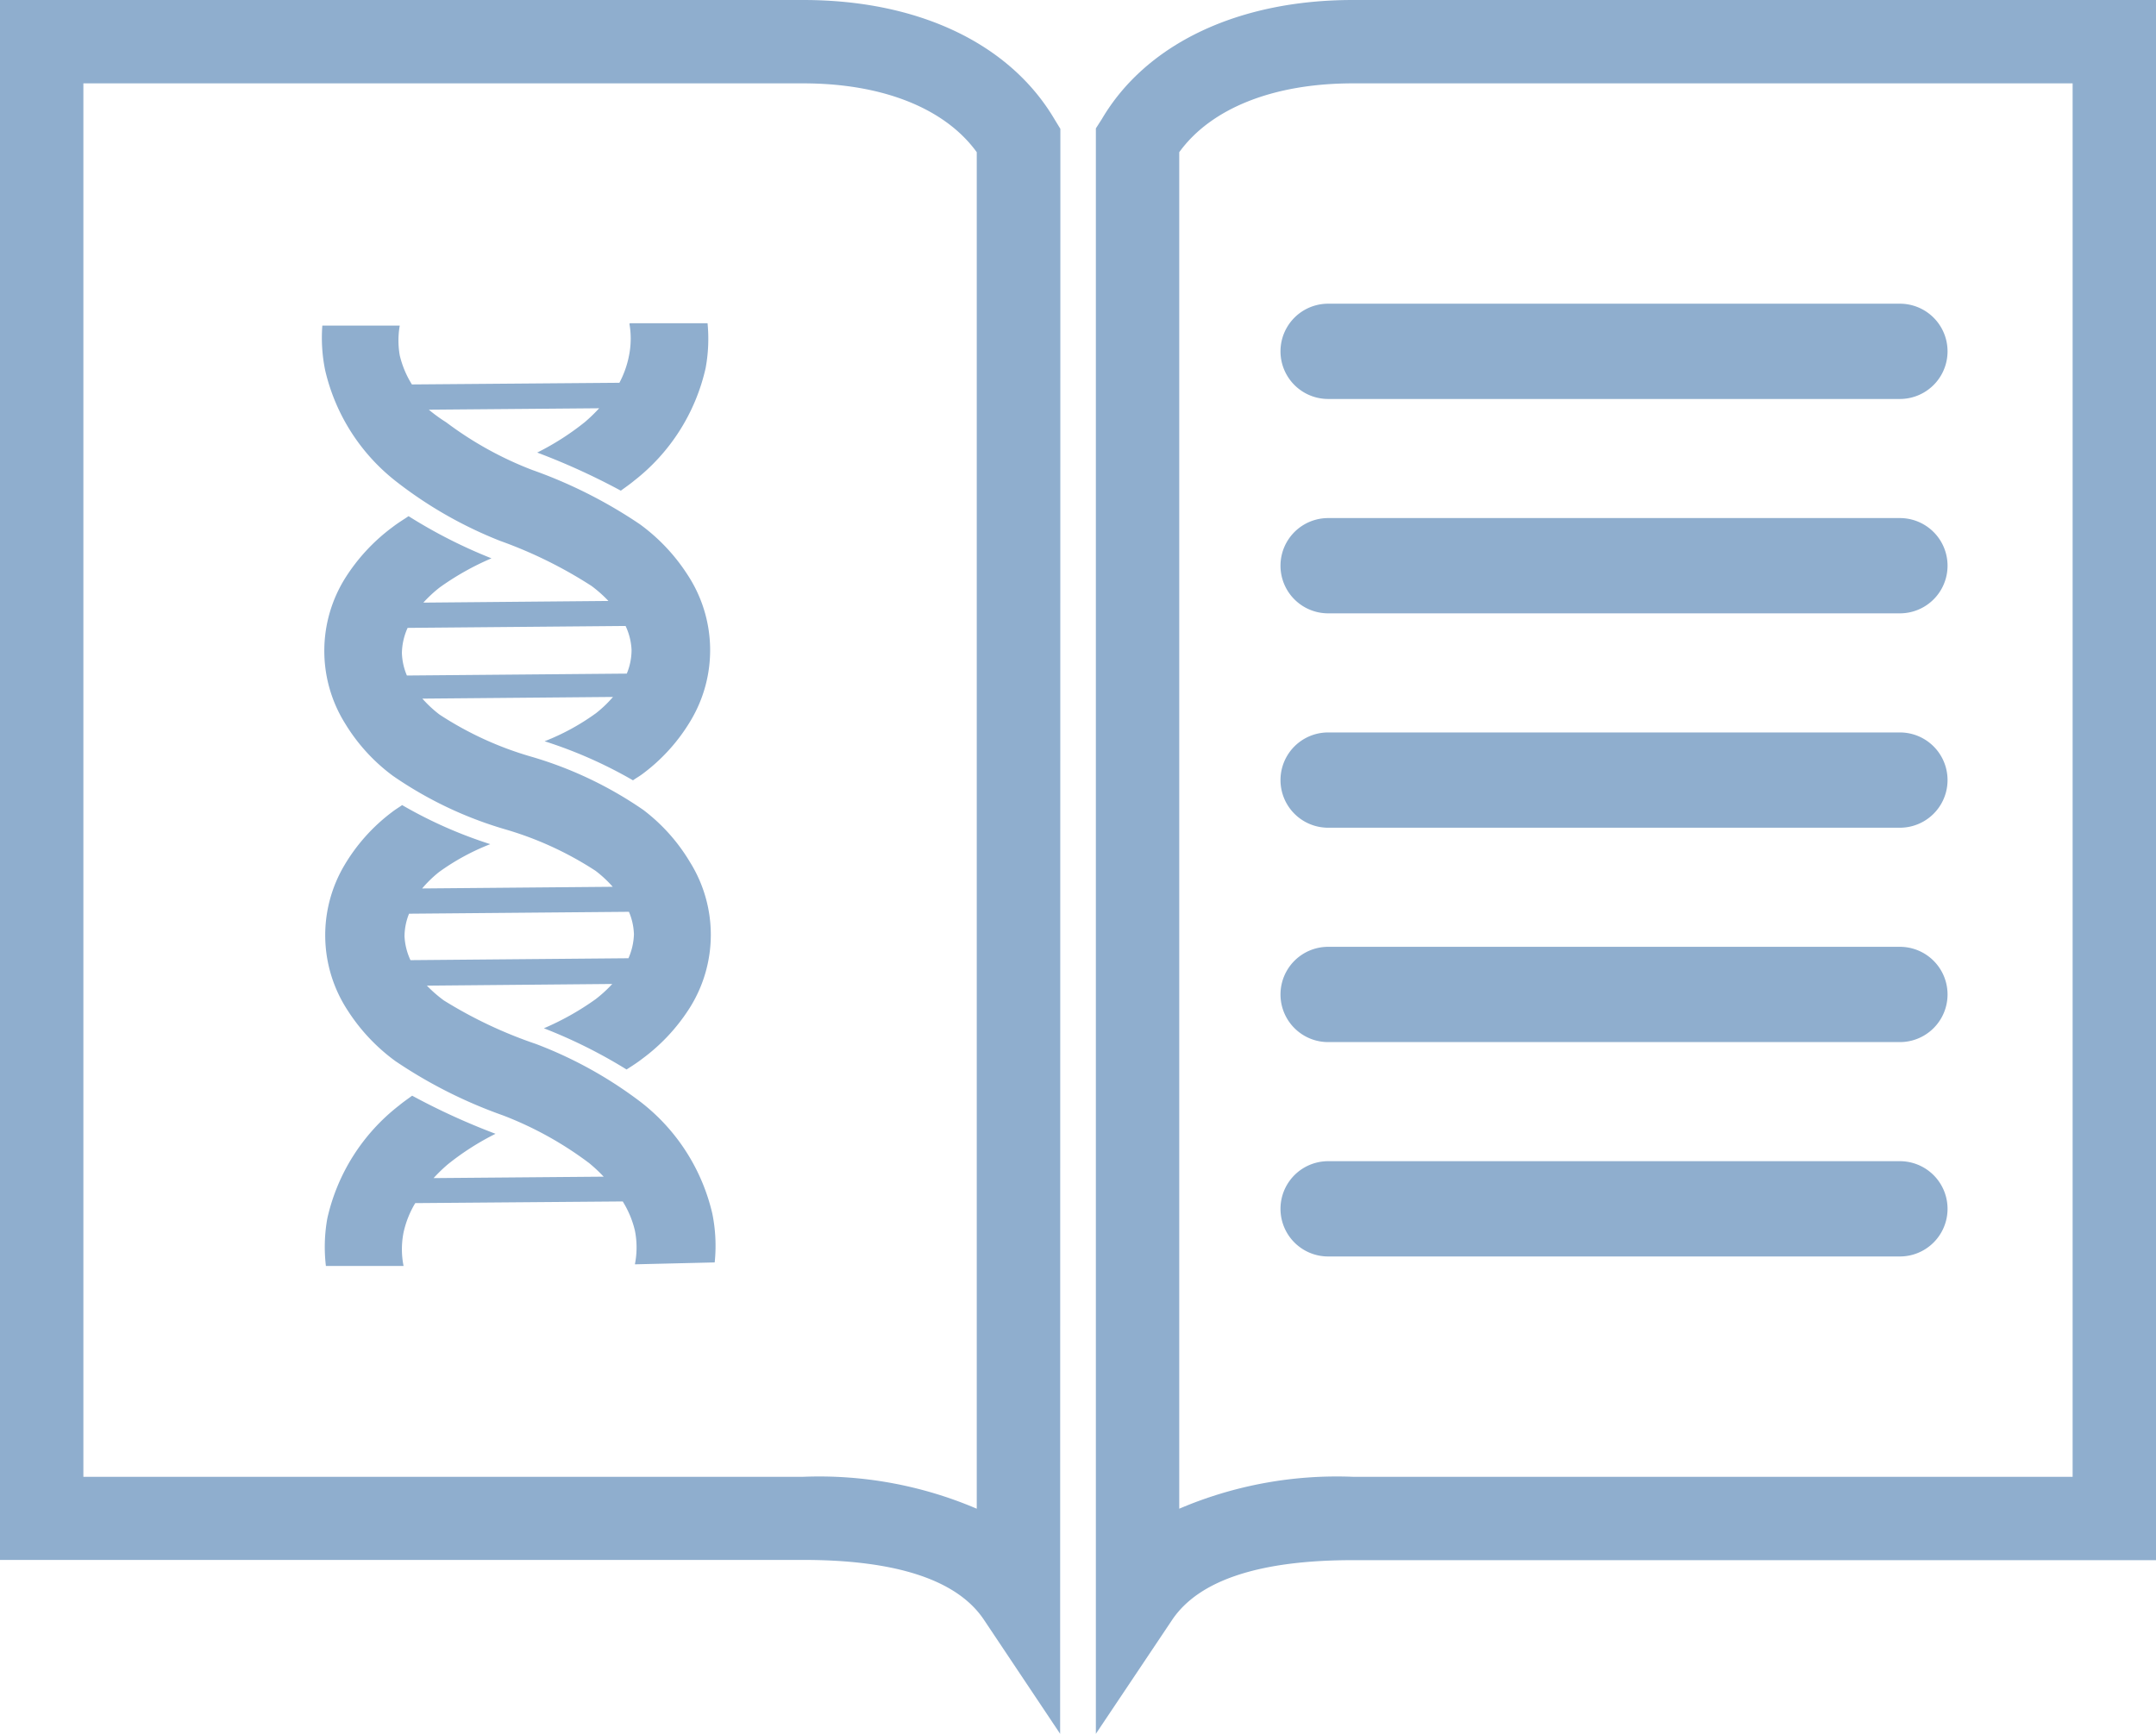<svg id="Layer_1" data-name="Layer 1" xmlns="http://www.w3.org/2000/svg" viewBox="0 0 90.5 72.79"><defs><style>.cls-1{fill:#8faece;}</style></defs><title>icon-education</title><path class="cls-1" d="M44.5,72.79,41.3,68c-1.11-1.66-3.66-2.51-7.58-2.51H0V0H33.72c4.82,0,8.66,1.82,10.54,5l.25.41ZM3.5,62H33.72A16.81,16.81,0,0,1,41,63.34V6.39C39.67,4.55,37.05,3.5,33.72,3.5H3.5Z"/><path class="cls-1" d="M46,72.79V5.39L46.25,5C48.12,1.82,52,0,56.78,0H90.5V65.5H56.78c-3.91,0-6.46.84-7.58,2.51ZM49.5,6.39V63.34A16.81,16.81,0,0,1,56.78,62H87V3.5H56.78C53.45,3.5,50.83,4.55,49.5,6.39Z"/><path class="cls-1" d="M55.75,12.75h24a2,2,0,0,1,0,4h-24a2,2,0,1,1,0-4Z"/><path class="cls-1" d="M55.75,21.75h24a2,2,0,0,1,0,4h-24a2,2,0,1,1,0-4Z"/><path class="cls-1" d="M55.75,30.75h24a2,2,0,0,1,0,4h-24a2,2,0,1,1,0-4Z"/><path class="cls-1" d="M55.75,39.75h24a2,2,0,0,1,0,4h-24a2,2,0,1,1,0-4Z"/><path class="cls-1" d="M55.75,48.75h24a2,2,0,0,1,0,4h-24a2,2,0,1,1,0-4Z"/><path class="cls-1" d="M26.42,13.59h0a3.6,3.6,0,0,1,0,1.25A4.09,4.09,0,0,1,26,16.07l-8.71.07a4.09,4.09,0,0,1-.51-1.22,3.61,3.61,0,0,1,0-1.25l-3.25,0a6.79,6.79,0,0,0,.12,1.88,8.3,8.3,0,0,0,3,4.68A17.54,17.54,0,0,0,21,22.71a18.63,18.63,0,0,1,3.83,1.89,5.49,5.49,0,0,1,.71.63l-7.77.07a5.51,5.51,0,0,1,.69-.64,11.4,11.4,0,0,1,2.17-1.22,21.15,21.15,0,0,1-3.48-1.77c-.22.15-.44.28-.66.45a7.91,7.91,0,0,0-2,2.15,5.76,5.76,0,0,0,0,6.11,7.67,7.67,0,0,0,2,2.19,16.32,16.32,0,0,0,4.69,2.24A14.18,14.18,0,0,1,25,36.56a5,5,0,0,1,.72.67l-8,.07a5,5,0,0,1,.71-.69,9.61,9.61,0,0,1,2.15-1.17,18.72,18.72,0,0,1-3.7-1.64c-.14.1-.28.18-.42.29a7.67,7.67,0,0,0-2,2.23,5.76,5.76,0,0,0,.14,6.11,7.92,7.92,0,0,0,2,2.12,19.93,19.93,0,0,0,4.52,2.28,14.84,14.84,0,0,1,3.61,2,6.63,6.63,0,0,1,.61.57l-7.14.06a6.65,6.65,0,0,1,.6-.58,11.16,11.16,0,0,1,2-1.28h0a28.55,28.55,0,0,1-3.5-1.6h0c-.19.14-.38.27-.56.42a8.3,8.3,0,0,0-3,4.73,6.79,6.79,0,0,0-.06,2l3.26,0a3.6,3.6,0,0,1,0-1.41,4.11,4.11,0,0,1,.49-1.23l8.71-.07a4.11,4.11,0,0,1,.51,1.22,3.61,3.61,0,0,1,0,1.42L30,53a6.79,6.79,0,0,0-.1-2.05,8.3,8.3,0,0,0-3-4.68,17.52,17.52,0,0,0-4.4-2.44A18.62,18.62,0,0,1,18.63,42a5.54,5.54,0,0,1-.71-.62l7.78-.07a5.53,5.53,0,0,1-.7.64,11.45,11.45,0,0,1-2.17,1.22A21.15,21.15,0,0,1,26.3,44.9c.22-.14.44-.28.66-.45a7.92,7.92,0,0,0,2-2.15,5.76,5.76,0,0,0,0-6.11A7.67,7.67,0,0,0,27,34a16.31,16.31,0,0,0-4.69-2.23A14.18,14.18,0,0,1,18.45,30a5,5,0,0,1-.72-.67l8-.07a5,5,0,0,1-.71.68,9.66,9.66,0,0,1-2.16,1.18,18.8,18.8,0,0,1,3.71,1.64c.14-.1.29-.18.43-.29a7.67,7.67,0,0,0,2-2.23,5.76,5.76,0,0,0-.14-6.11,7.92,7.92,0,0,0-2-2.12,19.93,19.93,0,0,0-4.52-2.28,14.84,14.84,0,0,1-3.61-2A6.66,6.66,0,0,1,18,17.2l7.15-.06a6.65,6.65,0,0,1-.6.58,11.14,11.14,0,0,1-2,1.28,28.53,28.53,0,0,1,3.51,1.6c.19-.14.38-.27.56-.42a8.3,8.3,0,0,0,3-4.73,6.78,6.78,0,0,0,.08-1.88l-3.25,0ZM17.11,26.36l9.15-.08a2.65,2.65,0,0,1,.25,1,2.58,2.58,0,0,1-.2,1l-9.23.08a2.61,2.61,0,0,1-.21-.95A2.68,2.68,0,0,1,17.11,26.36Zm.06,12,9.23-.08a2.61,2.61,0,0,1,.21.95,2.7,2.7,0,0,1-.23,1l-9.15.08a2.67,2.67,0,0,1-.25-1,2.58,2.58,0,0,1,.19-.95Z"/></svg>